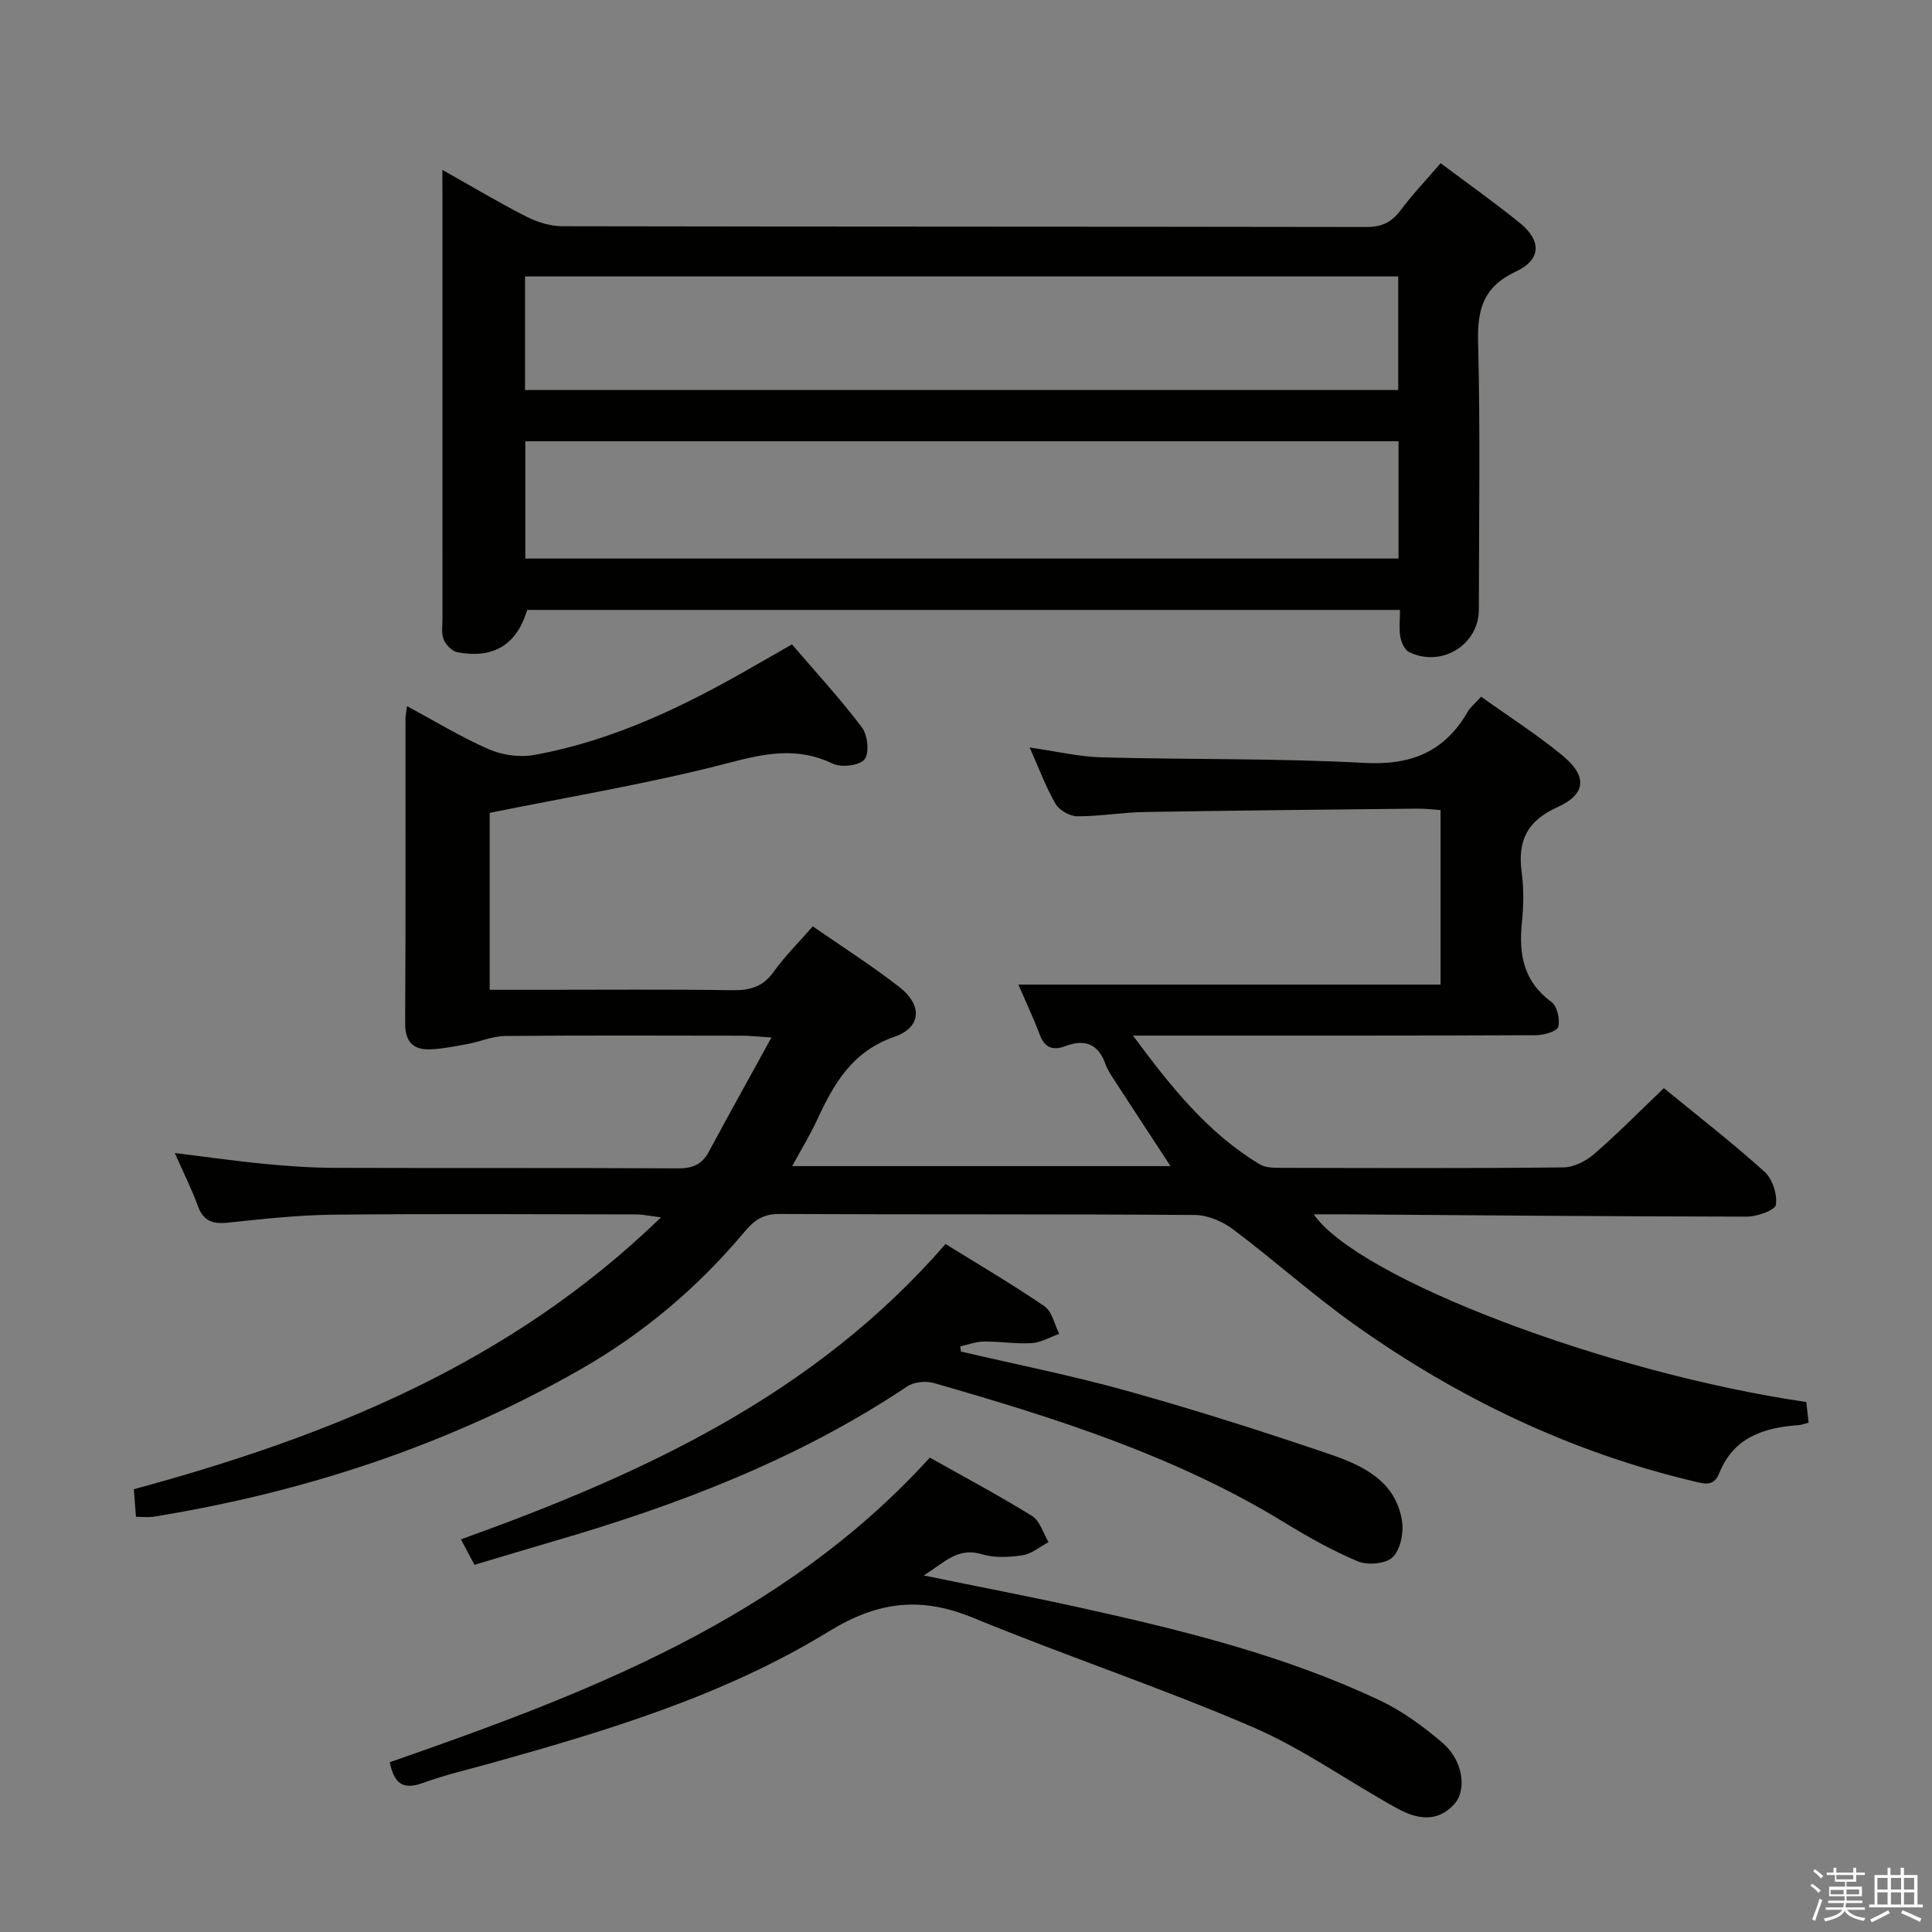 <svg enable-background="new 0 0 400 400" viewBox="0 0 400 400" xmlns="http://www.w3.org/2000/svg"><rect x="0" y="0" width="400" height="400" fill="#808080" stroke="none"/><path d="m374.8 390.4.4-.4c.7.5 1.3 1 1.8 1.4l-.5.5c-.5-.6-1.1-1.1-1.7-1.5zm1 7.3-.6-.3c.5-1.4 1.1-2.8 1.5-4.3.2.1.4.2.6.3-.5 1.3-1 2.8-1.5 4.3zm-.4-10.3.4-.4c.4.3 1 .8 1.7 1.4l-.5.5c-.4-.5-1-1-1.6-1.5zm2.5.3h1.7v-1h.6v1h3.5v-1h.6v1h1.8v.5h-1.8v1.4h-2v1h3.2v2h-3.2v.9h3.3v.5h-3.4c0 .3-.1.6-.1.9h4v.5h-3.7c.7.9 1.9 1.5 3.8 1.7-.1.2-.2.4-.3.6-2.1-.4-3.5-1.1-4-2.1-.4 1-1.8 1.7-4 2.2-.1-.2-.2-.4-.3-.6 2.1-.4 3.4-1 3.8-1.8h-3.4v-.5h3.6c.1-.3.1-.6.2-.9h-3.3v-.5h3.4c0-.3 0-.6 0-.9h-3.2v-2h3.3v-1h-2.1v-1.4h-1.7v-.5zm1.1 3.5v1h2.7c0-.3 0-.4 0-.4 0-.2 0-.2 0-.2 0-.1 0-.2 0-.3h-2.7zm1.2-3v.9h3.5v-.9zm4.7 3h-2.6v.6.4h2.6z" fill="#fbfafc"/><path d="m393.6 386.7h.6v1.5h2.8v6.1h1.1v.6h-11.1v-.6h1.1v-6.1h2.7v-1.5h.6v1.5h2.1v-1.5zm-2.7 8.8.4.6c-1.2.6-2.5 1.3-3.8 1.9-.1-.2-.2-.4-.3-.6 1.2-.6 2.5-1.2 3.7-1.9zm-2.2-6.7v2.4h2.1v-2.4zm0 3v2.5h2.1v-2.5zm2.8-3v2.4h2.1v-2.4zm0 3v2.5h2.1v-2.5zm6 6.1c-1.4-.7-2.7-1.3-3.9-1.8l.3-.6c1.5.6 2.7 1.2 3.9 1.7zm-1.2-9.1h-2.1v2.4h2.1zm-2.1 3v2.5h2.1v-2.5z" fill="#fbfafc"/><g fill="#010100"><path d="m28.15 314.04c-.15-1.95-.28-3.58-.44-5.71 39.93-10.84 77.74-25.84 109.14-56.29-2.62-.33-3.8-.61-4.98-.61-21-.03-42-.16-62.99.06-7.29.08-14.59.91-21.86 1.66-3.11.32-4.97-.45-6.08-3.52-1.23-3.41-2.88-6.66-4.75-10.91 6.75.83 12.71 1.69 18.7 2.26 4.79.46 9.62.8 14.43.81 23.66.08 47.33-.02 70.99.11 3.02.02 5.01-.76 6.44-3.43 4.08-7.59 8.27-15.12 12.97-23.67-2.76-.17-4.46-.37-6.15-.37-16.33-.02-32.66-.09-48.99.06-2.54.02-5.05 1.14-7.6 1.62-2.58.48-5.18 1.02-7.8 1.14-3.63.17-5.33-1.55-5.3-5.46.13-21 .06-41.99.07-62.99 0-.63.16-1.26.33-2.6 5.85 3.15 11.22 6.44 16.94 8.93 2.78 1.21 6.36 1.72 9.34 1.18 16.58-2.98 31.49-10.27 45.93-18.62 2.29-1.32 4.59-2.63 7.48-4.28 4.93 5.76 10 11.25 14.48 17.19 1.2 1.58 1.59 5.29.55 6.61-1.02 1.29-4.79 1.75-6.54.91-7.27-3.5-13.9-2.19-21.44-.21-16.16 4.24-32.73 6.95-49.64 10.39v36.63h10.27c13.33 0 26.66-.11 39.99.08 3.62.05 6.3-.68 8.51-3.77 2.31-3.23 5.17-6.06 8.13-9.45 6.06 4.21 12.2 8.11 17.9 12.55 4.83 3.76 4.65 8.35-1.02 10.32-8.71 3.03-12.49 9.66-15.95 17.12-1.45 3.14-3.27 6.11-5.2 9.65h78.33c-3.8-5.81-7.56-11.53-11.29-17.28-.81-1.25-1.71-2.51-2.2-3.9-1.48-4.17-4.32-5.15-8.21-3.68-2.71 1.02-4.35.36-5.4-2.43-1.34-3.54-2.97-6.97-4.4-10.29h87.41c0-11.45 0-23.54 0-36.14-1.67-.11-3.27-.31-4.87-.29-18.81.2-37.63.38-56.44.7-4.65.08-9.29.91-13.93.88-1.53-.01-3.69-1.24-4.46-2.55-1.98-3.4-3.34-7.15-5.37-11.69 5.55.79 10.21 1.92 14.89 2.04 18.13.49 36.3.17 54.4 1.15 9.69.53 16.62-2.29 21.42-10.61.57-.98 1.53-1.73 2.77-3.09 5.67 4.06 11.53 7.8 16.86 12.19 5.13 4.22 4.92 7.97-1.06 10.67-6.42 2.9-8.29 7.1-7.4 13.62.47 3.44.37 7.02.02 10.48-.65 6.51.42 12.06 6.13 16.24 1.19.87 1.82 3.63 1.4 5.16-.26.94-2.98 1.71-4.6 1.72-25.66.11-51.33.08-76.99.08-1.78 0-3.57 0-6.45 0 7.95 10.74 15.56 20.24 26.29 26.67 1.16.7 2.85.71 4.3.71 19.5.04 39 .12 58.49-.09 2.17-.02 4.71-1.3 6.4-2.77 4.89-4.24 9.44-8.87 14.44-13.64 7.08 5.8 14.17 11.3 20.82 17.29 1.65 1.48 2.68 4.68 2.37 6.87-.16 1.11-3.91 2.45-6.04 2.44-27.98-.03-55.96-.28-83.93-.48-1.79-.01-3.57 0-5.72 0 9.27 13.36 60.89 32.88 101.98 38.86.15 1.3.31 2.69.49 4.27-.85.22-1.46.48-2.08.52-7.2.49-13.47 2.53-16.43 9.96-1.15 2.89-3.19 2.16-5.36 1.65-25.57-6.09-48.83-17.26-70.16-32.43-8.66-6.16-16.61-13.32-25.12-19.71-2.18-1.64-5.25-2.96-7.92-2.98-28.66-.21-57.33-.07-85.99-.21-3.4-.02-5.24 1.27-7.36 3.81-9.59 11.45-20.93 20.99-33.9 28.39-27.56 15.71-57.23 25.46-88.5 30.5-.93.14-1.94 0-3.49 0z"/><path d="m91.59 35.17c6.41 3.61 11.78 6.83 17.36 9.66 2.27 1.15 4.97 2.01 7.48 2.01 55.47.11 110.94.06 166.41.16 3.18.01 5.24-.93 7.12-3.44 2.47-3.32 5.35-6.33 8.31-9.77 5.57 4.18 11.1 8.08 16.36 12.34 4.57 3.7 4.49 7.63-.79 10.09-6.63 3.09-7.99 7.68-7.82 14.52.48 18.48.18 36.98.16 55.47-.01 7.31-7.73 12.07-14.44 8.79-.91-.45-1.61-1.98-1.81-3.11-.3-1.74-.08-3.57-.08-5.61-60.59 0-120.65 0-180.7 0-2.14 7.15-6.89 10.14-14.39 8.78-1.12-.2-2.44-1.52-2.9-2.64-.53-1.3-.25-2.95-.25-4.44-.01-28.82-.01-57.63-.01-86.45-.01-1.76-.01-3.52-.01-6.36zm197.96 56.19c-60.33 0-120.38 0-180.79 0v24.28h180.79c0-8.19 0-16.09 0-24.28zm-180.85-10.61h180.79c0-7.96 0-15.67 0-23.52-60.39 0-120.45 0-180.79 0z"/><path d="m192.51 301.78c7.41 4.18 14.45 7.91 21.2 12.11 1.62 1.01 2.28 3.56 3.38 5.4-1.79.94-3.49 2.42-5.38 2.71-2.75.42-5.82.58-8.43-.21-4.94-1.5-7.61 1.59-12.02 4.39 11.73 2.41 22.26 4.43 32.72 6.74 21.08 4.67 42.04 9.85 61.66 19.11 4.73 2.23 9.12 5.46 13.11 8.89 4.11 3.54 4.99 9.58 2.4 12.53-3.53 4.03-7.9 3.15-11.84.98-10.05-5.53-19.5-12.35-29.96-16.86-19-8.18-38.7-14.73-57.84-22.61-10.79-4.44-19.63-3.49-29.88 2.79-21.62 13.27-45.91 20.58-70.25 27.37-4.63 1.29-9.33 2.38-13.83 4.02-3.94 1.44-5.94.32-6.85-4.29 40.91-14.24 81.43-29.63 111.81-63.07z"/><path d="m198.95 279.82c11.57 2.71 23.25 5.02 34.69 8.23 14.05 3.93 27.98 8.36 41.79 13.07 6.79 2.32 13.6 5.56 14.85 13.85.37 2.42-.35 5.89-1.95 7.44-1.43 1.38-5.18 1.7-7.21.85-5.33-2.22-10.42-5.12-15.37-8.15-22.5-13.74-47.34-21.57-72.42-28.77-1.66-.48-4.11-.23-5.51.71-22.5 15.05-47.4 24.55-73.2 32.05-5.39 1.57-10.77 3.21-16.38 4.88-.91-1.71-1.75-3.28-2.81-5.27 37.63-13.53 73.19-29.87 100.33-61.15 6.81 4.22 13.81 8.32 20.49 12.89 1.58 1.08 2.06 3.76 3.05 5.71-1.9.67-3.76 1.8-5.69 1.92-3.29.2-6.63-.37-9.94-.33-1.62.02-3.24.65-4.85 1.01.04.35.09.71.13 1.06z"/></g></svg>